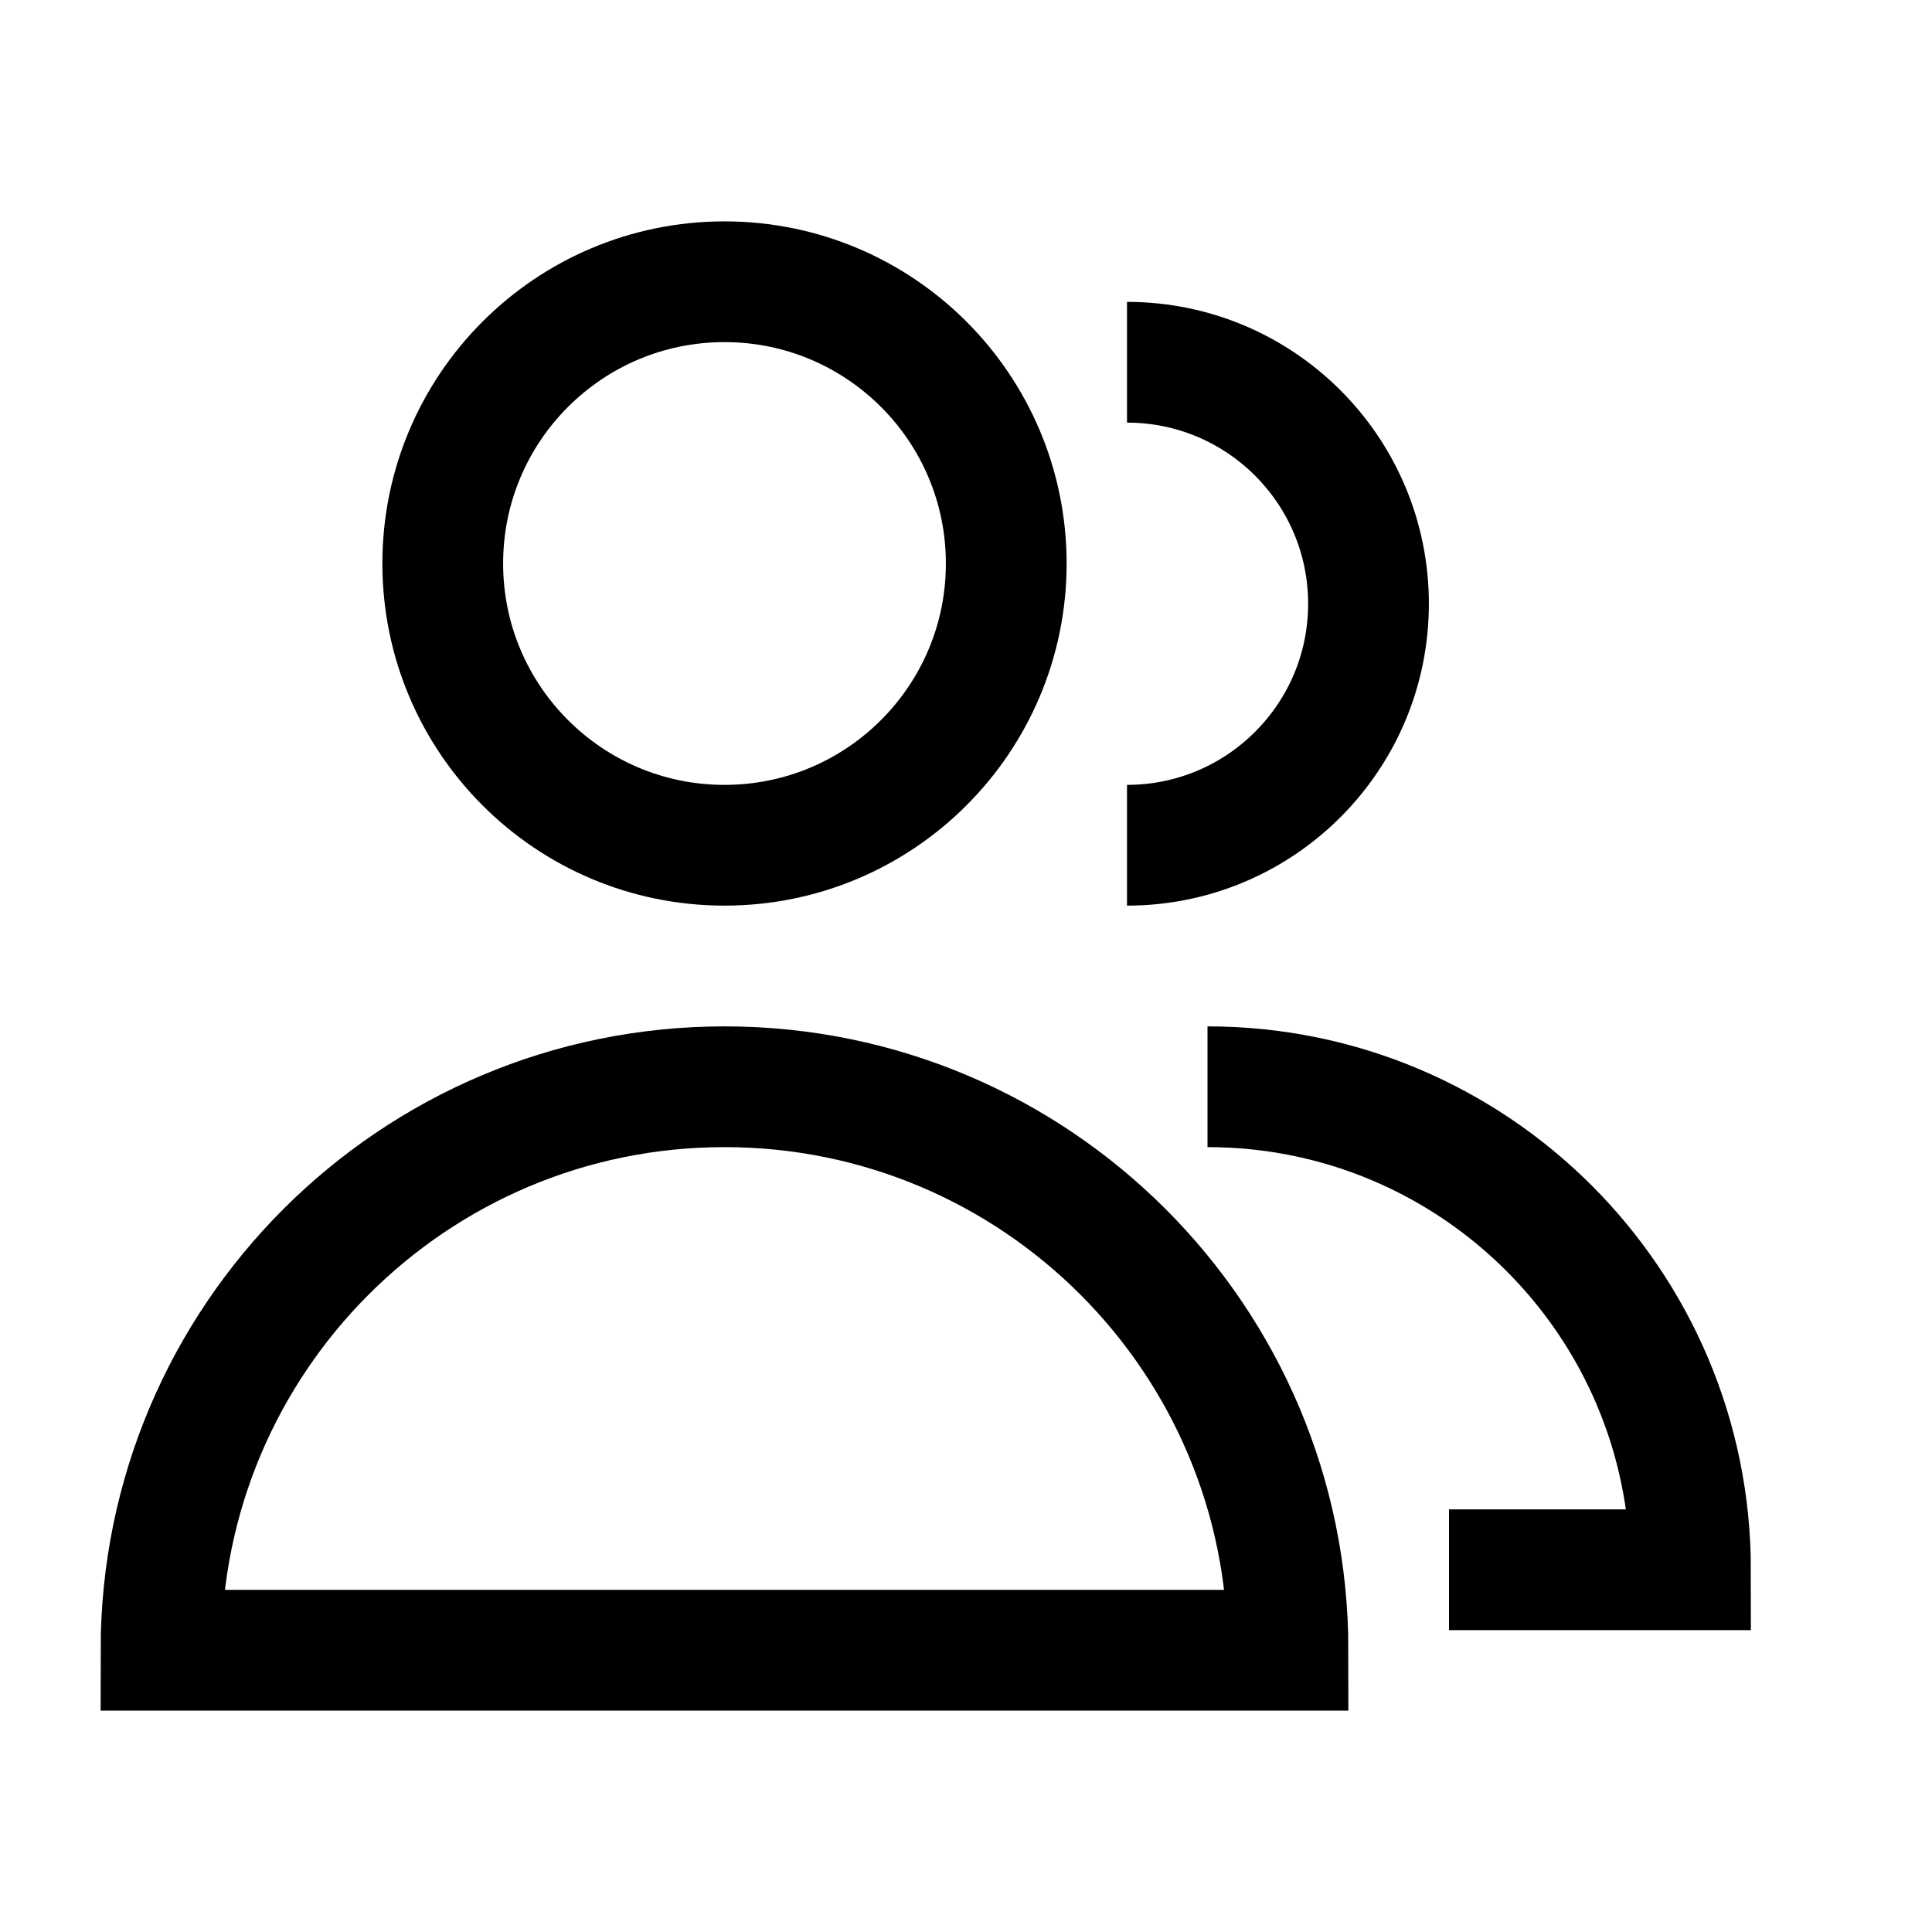 <svg width="24" height="24" viewBox="0 0 24 24" fill="none" xmlns="http://www.w3.org/2000/svg">
<path d="M14 10.5C15.657 10.5 17 9.157 17 7.5C17 5.843 15.657 4.5 14 4.5" stroke="black" stroke-width="1.5"/>
<path d="M2 20.5H16C16 16.634 12.866 13.5 9 13.5C5.134 13.5 2 16.634 2 20.5Z" stroke="black" stroke-width="1.5"/>
<path d="M18 19.5H21C21 16.186 18.314 13.5 15 13.5" stroke="black" stroke-width="1.5"/>
<path d="M12.5 7C12.5 8.933 10.933 10.5 9 10.5C7.067 10.5 5.5 8.933 5.5 7C5.5 5.067 7.067 3.5 9 3.5C10.933 3.5 12.5 5.067 12.5 7Z" stroke="black" stroke-width="1.5"/>
</svg>
